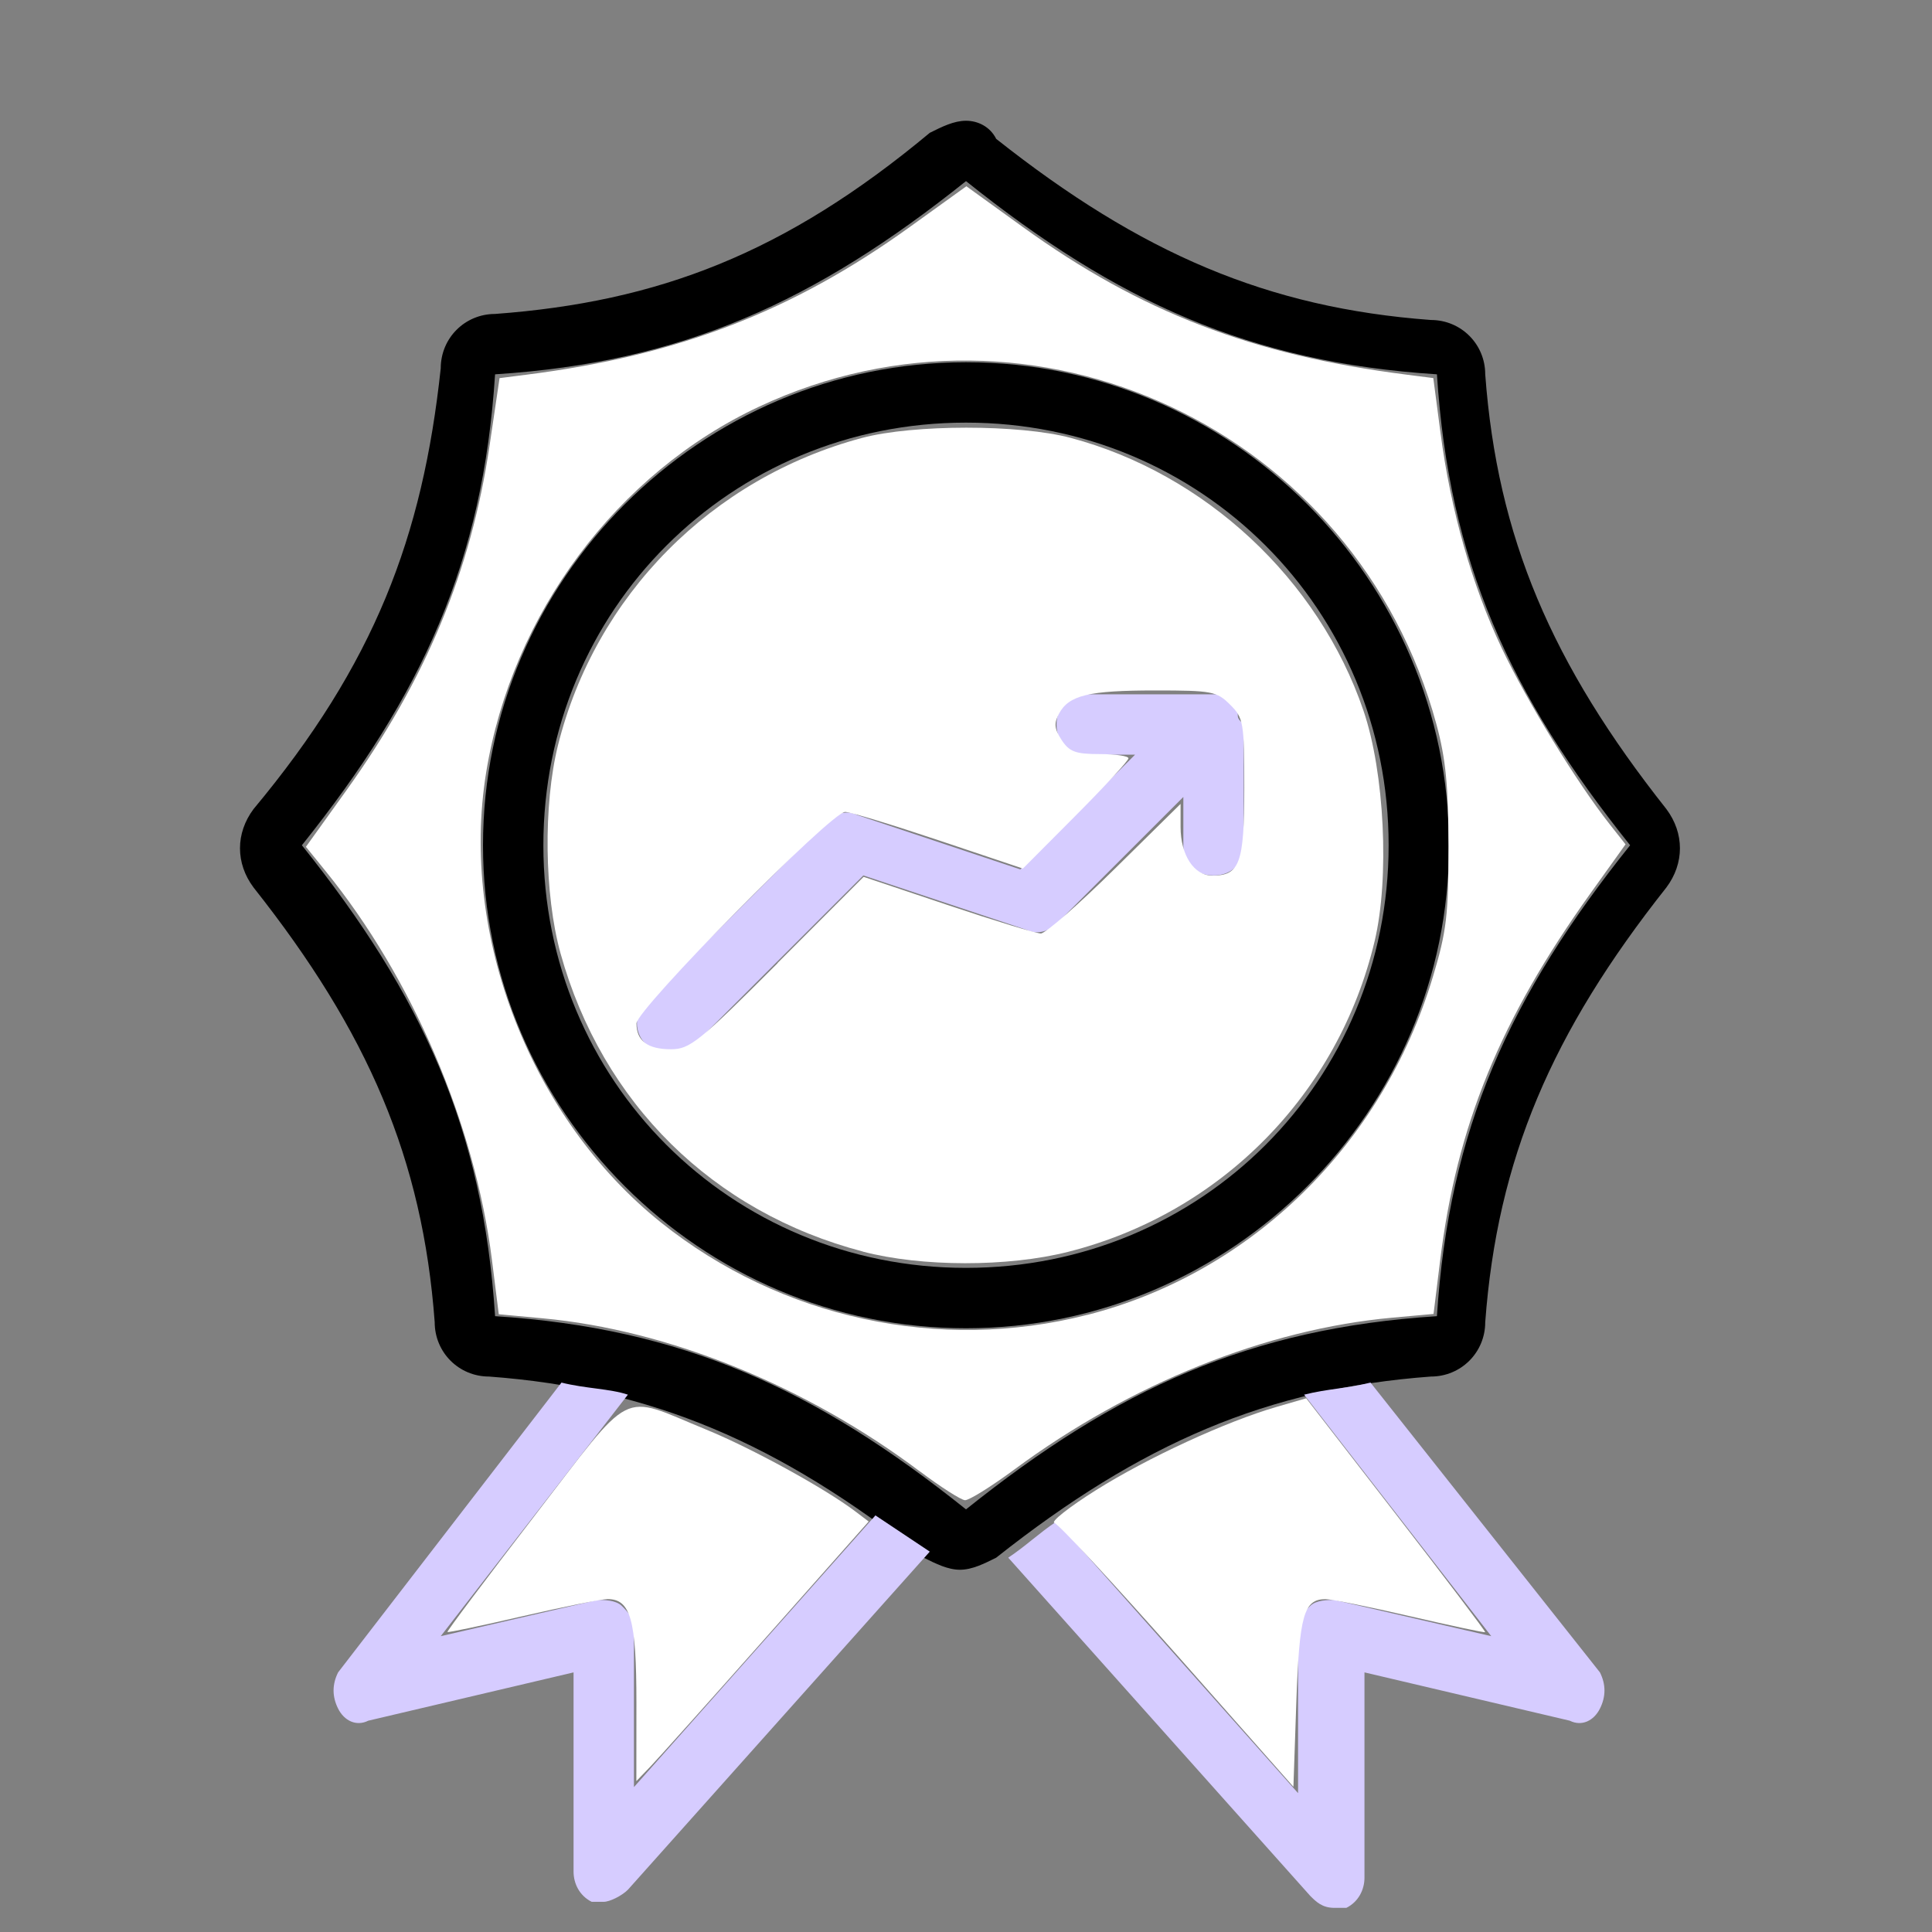 <?xml version="1.0" encoding="UTF-8" standalone="no"?>
<!-- Generator: Adobe Illustrator 20.1.0, SVG Export Plug-In . SVG Version: 6.00 Build 0)  -->

<svg
   xmlns:dc="http://purl.org/dc/elements/1.1/"
   xmlns:cc="http://creativecommons.org/ns#"
   xmlns:rdf="http://www.w3.org/1999/02/22-rdf-syntax-ns#"
   xmlns:svg="http://www.w3.org/2000/svg"
   xmlns="http://www.w3.org/2000/svg"
   xmlns:sodipodi="http://sodipodi.sourceforge.net/DTD/sodipodi-0.dtd"
   xmlns:inkscape="http://www.inkscape.org/namespaces/inkscape"
   version="1.1"
   id="Layer_1"
   x="0px"
   y="0px"
   viewBox="0 0 32 32"
   style="enable-background:new 0 0 32 32;"
   xml:space="preserve"
   sodipodi:docname="icon_challenge.svg"
   inkscape:version="0.92.2 5c3e80d, 2017-08-06"><rect x="0" y="0" width="32" height="32" fill="#808080" stroke="none"/><defs
     id="defs25" /><sodipodi:namedview
     pagecolor="#ffffff"
     bordercolor="#666666"
     borderopacity="1"
     objecttolerance="10"
     gridtolerance="10"
     guidetolerance="10"
     inkscape:pageopacity="0"
     inkscape:pageshadow="2"
     inkscape:window-width="1302"
     inkscape:window-height="756"
     id="namedview23"
     showgrid="false"
     inkscape:zoom="10.429825"
     inkscape:cx="3.7719764"
     inkscape:cy="18.706549"
     inkscape:window-x="0"
     inkscape:window-y="0"
     inkscape:window-maximized="0"
     inkscape:current-layer="Layer_1" /><style
     type="text/css"
     id="style2">
	.st0{fill:#F9A58D;}
</style><g
     id="g8"><g
       id="g6"><path
         d="M16,3c2.5,2,4.7,3,7.8,3.2C24,9.3,25,11.5,27,14c-2,2.5-3,4.7-3.2,7.8C20.7,22,18.5,23,16,25c-2.5-2-4.7-3-7.8-3.2    C8,18.7,7,16.5,5,14c2-2.5,3-4.7,3.2-7.8C11.3,6,13.5,5,16,3 M16,2c-0.2,0-0.4,0.1-0.6,0.2C13,4.2,10.9,5,8.2,5.2    c-0.5,0-0.9,0.4-0.9,0.9C7,8.9,6.2,11,4.2,13.4c-0.3,0.4-0.3,0.9,0,1.3c1.9,2.4,2.8,4.5,3,7.2c0,0.5,0.4,0.9,0.9,0.9    c2.7,0.2,4.8,1.1,7.2,3c0.2,0.1,0.4,0.2,0.6,0.2s0.4-0.1,0.6-0.2c2.4-1.9,4.5-2.8,7.2-3c0.5,0,0.9-0.4,0.9-0.9    c0.2-2.7,1.1-4.8,3-7.2c0.3-0.4,0.3-0.9,0-1.3c-1.9-2.4-2.8-4.5-3-7.2c0-0.5-0.4-0.9-0.9-0.9c-2.7-0.2-4.8-1.1-7.2-3    C16.4,2.1,16.2,2,16,2L16,2z"
         id="path4" /></g></g><path
     class="st0"
     d="M14.5,25.1l-4,4.5V27c0-0.2-0.1-0.3-0.2-0.4s-0.3-0.1-0.4-0.1l-2.6,0.6l3.1-4C10.1,23,9.7,23,9.3,22.9l-3.7,4.8  c-0.1,0.2-0.1,0.4,0,0.6c0.1,0.2,0.3,0.3,0.5,0.2l3.4-0.8V31c0,0.2,0.1,0.4,0.3,0.5c0.1,0,0.1,0,0.2,0c0.1,0,0.3-0.1,0.4-0.2l5-5.6  C15.1,25.5,14.8,25.3,14.5,25.1z"
     id="path10"
     style="fill:#d6ccff;fill-opacity:1" /><path
     class="st0"
     d="M22.7,22.9c-0.4,0.1-0.7,0.1-1.1,0.2l3.1,4l-2.6-0.6c-0.1,0-0.3,0-0.4,0.1c-0.1,0.1-0.2,0.2-0.2,0.4v2.7l-4-4.5  c-0.3,0.2-0.5,0.4-0.8,0.6l5,5.6c0.1,0.1,0.2,0.2,0.4,0.2c0.1,0,0.1,0,0.2,0c0.2-0.1,0.3-0.3,0.3-0.5v-3.4l3.4,0.8  c0.2,0.1,0.4,0,0.5-0.2c0.1-0.2,0.1-0.4,0-0.6L22.7,22.9z"
     id="path12"
     style="fill:#d6ccff;fill-opacity:1" /><g
     id="g18"><g
       id="g16"><path
         d="M16,7c3.9,0,7,3.1,7,7s-3.1,7-7,7s-7-3.1-7-7S12.1,7,16,7 M16,6c-4.4,0-8,3.6-8,8s3.6,8,8,8s8-3.6,8-8S20.4,6,16,6L16,6z"
         id="path14" /></g></g><path
     class="st0"
     d="M20.5,11.8c-0.1-0.1-0.1-0.2-0.3-0.3c-0.1,0-0.1,0-0.2,0h-2c-0.3,0-0.5,0.2-0.5,0.5s0.2,0.5,0.5,0.5h0.8  l-1.9,1.9l-2.7-0.9c-0.2-0.1-0.4,0-0.5,0.1l-3,3c-0.2,0.2-0.2,0.5,0,0.7c0.1,0.1,0.2,0.1,0.4,0.1s0.3,0,0.4-0.1l2.8-2.8l2.7,0.9  c0.2,0.1,0.4,0,0.5-0.1l2.1-2.1V14c0,0.3,0.2,0.5,0.5,0.5s0.5-0.2,0.5-0.5v-2C20.5,11.9,20.5,11.9,20.5,11.8z"
     id="path20"
     style="fill:#d6ccff;fill-opacity:1" /><path
     style="fill:#ffffff;fill-opacity:1;stroke:none;stroke-width:0.362;stroke-miterlimit:4;stroke-dasharray:none;stroke-opacity:1"
     d="M 15.241,24.375 C 13.353,22.955 11.074,22.029 8.994,21.836 L 8.261,21.768 8.148,20.867 C 7.865,18.618 6.829,16.197 5.396,14.432 L 5.067,14.026 5.737,13.092 C 7.054,11.255 7.801,9.458 8.108,7.386 L 8.274,6.263 8.713,6.207 C 11.23,5.889 13.124,5.16 15.071,3.758 l 0.935,-0.673 0.935,0.675 c 1.953,1.41 3.802,2.121 6.36,2.446 l 0.439,0.056 0.119,0.906 c 0.167,1.278 0.523,2.53 1.014,3.566 0.411,0.868 1.241,2.223 1.782,2.91 l 0.269,0.341 -0.579,0.809 c -1.501,2.098 -2.217,3.85 -2.493,6.094 l -0.108,0.875 -0.684,0.062 c -2.087,0.189 -4.337,1.093 -6.257,2.513 -0.385,0.284 -0.754,0.514 -0.82,0.51 -0.066,-0.004 -0.4,-0.217 -0.742,-0.474 z m 2.768,-2.596 c 2.717,-0.695 4.889,-2.82 5.724,-5.599 0.227,-0.754 0.259,-1.026 0.258,-2.157 -6.71e-4,-1.005 -0.045,-1.458 -0.199,-2.025 C 22.472,7.115 17.123,4.606 12.576,6.734 10.219,7.837 8.478,10.169 8.052,12.796 c -0.438,2.7 0.739,5.727 2.897,7.453 1.986,1.588 4.609,2.156 7.06,1.529 z"
     id="path4524"
     inkscape:connector-curvature="0" /><path
     style="fill:#ffffff;fill-opacity:1;stroke:none;stroke-width:0.362;stroke-miterlimit:4;stroke-dasharray:none;stroke-opacity:1"
     d="M 14.291,20.729 C 11.806,20.079 9.973,18.27 9.284,15.79 9.015,14.821 8.997,13.327 9.242,12.344 9.862,9.862 11.785,7.919 14.28,7.253 c 0.844,-0.225 2.605,-0.226 3.452,-7.335e-4 2.228,0.592 4.11,2.344 4.851,4.517 0.349,1.022 0.434,2.771 0.186,3.816 -0.601,2.535 -2.548,4.51 -5.077,5.149 -1,0.253 -2.427,0.251 -3.402,-0.004 z m -1.412,-4.779 1.425,-1.427 1.399,0.469 c 0.769,0.258 1.461,0.469 1.537,0.469 0.076,0 0.628,-0.483 1.226,-1.073 l 1.088,-1.073 v 0.381 c 0,0.467 0.222,0.807 0.526,0.807 0.454,0 0.529,-0.204 0.529,-1.449 0,-1.091 -0.012,-1.16 -0.235,-1.383 -0.22,-0.22 -0.301,-0.235 -1.24,-0.235 -1.103,0 -1.43,0.079 -1.594,0.385 -0.086,0.16 -0.076,0.252 0.044,0.436 0.128,0.195 0.23,0.233 0.63,0.233 0.262,0 0.477,0.032 0.477,0.07 0,0.039 -0.393,0.465 -0.874,0.948 l -0.874,0.878 -1.399,-0.469 c -0.77,-0.258 -1.465,-0.469 -1.546,-0.469 -0.229,0 -3.456,3.271 -3.456,3.503 0,0.289 0.185,0.428 0.572,0.428 0.312,0 0.463,-0.122 1.767,-1.427 z"
     id="path4526"
     inkscape:connector-curvature="0" /><path
     style="fill:#ffffff;fill-opacity:1;stroke:none;stroke-width:0.362;stroke-miterlimit:4;stroke-dasharray:none;stroke-opacity:1"
     d="m 10.541,28.207 c 0,-1.378 -0.095,-1.721 -0.478,-1.721 -0.099,0 -0.731,0.128 -1.405,0.283 -0.674,0.156 -1.235,0.274 -1.247,0.262 -0.012,-0.012 0.634,-0.872 1.434,-1.912 1.672,-2.171 1.402,-2.034 2.846,-1.443 0.763,0.312 1.97,0.975 2.475,1.357 l 0.222,0.168 -1.694,1.912 c -0.932,1.052 -1.798,2.019 -1.924,2.15 l -0.23,0.238 z"
     id="path4528"
     inkscape:connector-curvature="0" /><path
     style="fill:#ffffff;fill-opacity:1;stroke:none;stroke-width:0.362;stroke-miterlimit:4;stroke-dasharray:none;stroke-opacity:1"
     d="m 19.506,27.426 c -1.055,-1.193 -1.973,-2.183 -2.041,-2.201 -0.068,-0.018 0.243,-0.264 0.692,-0.546 0.852,-0.535 2.152,-1.135 2.989,-1.377 l 0.489,-0.142 1.491,1.927 c 0.82,1.06 1.483,1.936 1.473,1.947 -0.01,0.011 -0.57,-0.108 -1.244,-0.264 -0.674,-0.156 -1.303,-0.283 -1.399,-0.283 -0.361,0 -0.435,0.262 -0.485,1.712 l -0.048,1.396 z"
     id="path4530"
     inkscape:connector-curvature="0" /></svg>